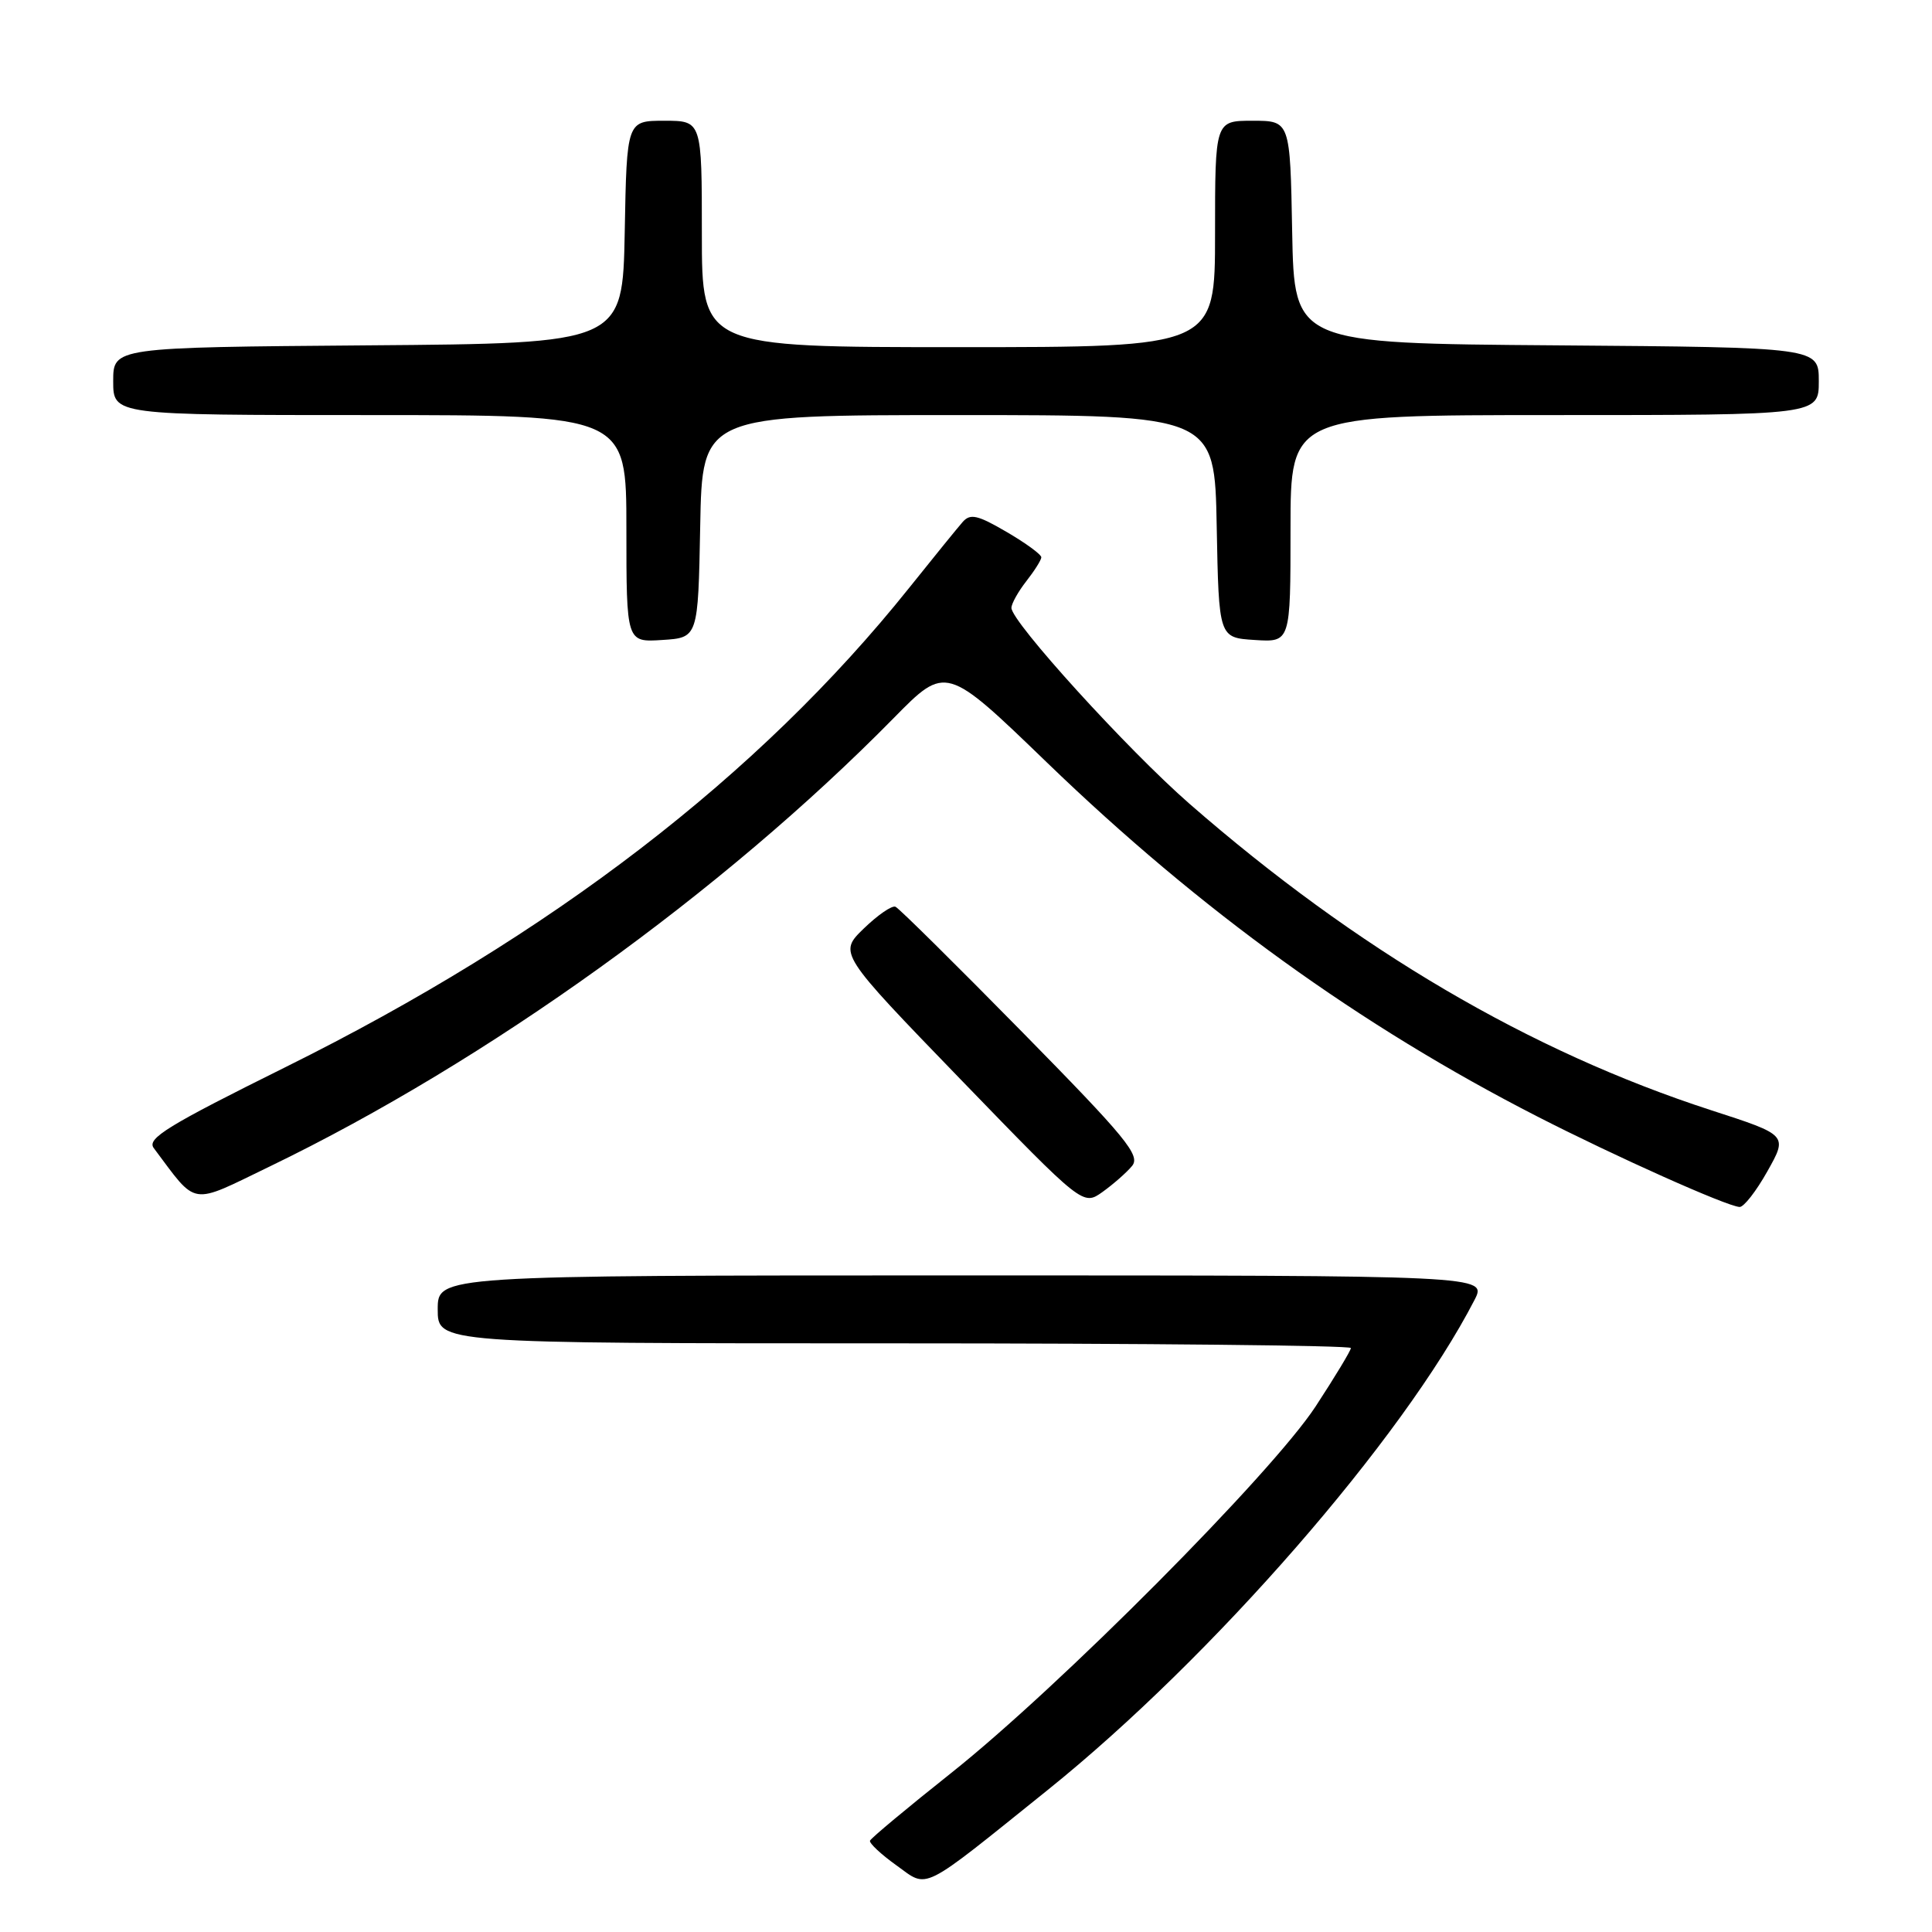 <?xml version="1.0" encoding="UTF-8" standalone="no"?>
<!DOCTYPE svg PUBLIC "-//W3C//DTD SVG 1.1//EN" "http://www.w3.org/Graphics/SVG/1.1/DTD/svg11.dtd" >
<svg xmlns="http://www.w3.org/2000/svg" xmlns:xlink="http://www.w3.org/1999/xlink" version="1.1" viewBox="0 0 256 256">
 <g >
 <path fill="currentColor"
d=" M 138.84 237.17 C 160.64 219.64 185.90 190.65 195.38 172.25 C 197.05 169.00 197.05 169.00 127.53 169.00 C 58.00 169.00 58.00 169.00 58.00 173.50 C 58.00 178.00 58.00 178.00 118.50 178.00 C 151.78 178.00 179.00 178.28 179.00 178.62 C 179.00 178.95 176.89 182.44 174.32 186.37 C 168.48 195.27 140.34 223.57 126.00 234.96 C 120.22 239.55 115.40 243.57 115.28 243.90 C 115.16 244.23 116.73 245.70 118.78 247.17 C 123.08 250.25 121.72 250.93 138.84 237.17 Z  M 150.00 154.50 C 151.15 153.11 149.29 150.83 135.41 136.71 C 126.66 127.81 119.12 120.35 118.66 120.15 C 118.20 119.94 116.31 121.24 114.46 123.03 C 111.10 126.29 111.10 126.29 127.30 143.04 C 143.50 159.78 143.50 159.78 146.09 157.94 C 147.51 156.92 149.27 155.38 150.00 154.50 Z  M 234.19 155.20 C 236.89 150.40 236.89 150.40 226.73 147.11 C 202.73 139.32 179.80 125.86 157.62 106.51 C 149.46 99.39 133.98 82.36 134.02 80.54 C 134.03 79.97 134.92 78.38 136.00 77.00 C 137.08 75.62 137.97 74.21 137.98 73.85 C 137.99 73.48 135.93 71.97 133.39 70.49 C 129.56 68.25 128.58 68.02 127.58 69.14 C 126.92 69.89 123.71 73.84 120.44 77.93 C 100.55 102.79 73.01 123.95 37.87 141.38 C 22.19 149.16 19.43 150.86 20.37 152.12 C 26.23 159.93 25.03 159.74 35.75 154.56 C 64.58 140.62 95.70 118.25 118.42 95.15 C 125.34 88.11 125.34 88.11 138.74 101.05 C 159.02 120.63 180.19 135.91 203.72 147.95 C 214.10 153.26 228.75 159.82 230.50 159.93 C 231.05 159.97 232.71 157.84 234.19 155.20 Z  M 92.78 69.75 C 93.05 55.00 93.05 55.00 127.00 55.00 C 160.95 55.00 160.95 55.00 161.22 69.75 C 161.50 84.50 161.50 84.50 166.25 84.80 C 171.00 85.11 171.00 85.11 171.00 70.05 C 171.00 55.00 171.00 55.00 206.00 55.00 C 241.00 55.00 241.00 55.00 241.00 50.51 C 241.00 46.03 241.00 46.03 206.25 45.76 C 171.50 45.50 171.50 45.50 171.22 30.75 C 170.95 16.00 170.95 16.00 165.97 16.00 C 161.00 16.00 161.00 16.00 161.00 31.00 C 161.00 46.00 161.00 46.00 127.00 46.00 C 93.00 46.00 93.00 46.00 93.00 31.00 C 93.00 16.00 93.00 16.00 88.03 16.00 C 83.05 16.00 83.05 16.00 82.78 30.75 C 82.50 45.50 82.50 45.50 48.75 45.76 C 15.00 46.03 15.00 46.03 15.00 50.51 C 15.00 55.00 15.00 55.00 49.00 55.00 C 83.00 55.00 83.00 55.00 83.00 70.05 C 83.00 85.11 83.00 85.11 87.75 84.80 C 92.50 84.50 92.50 84.50 92.78 69.75 Z "/>
</g>
</svg>